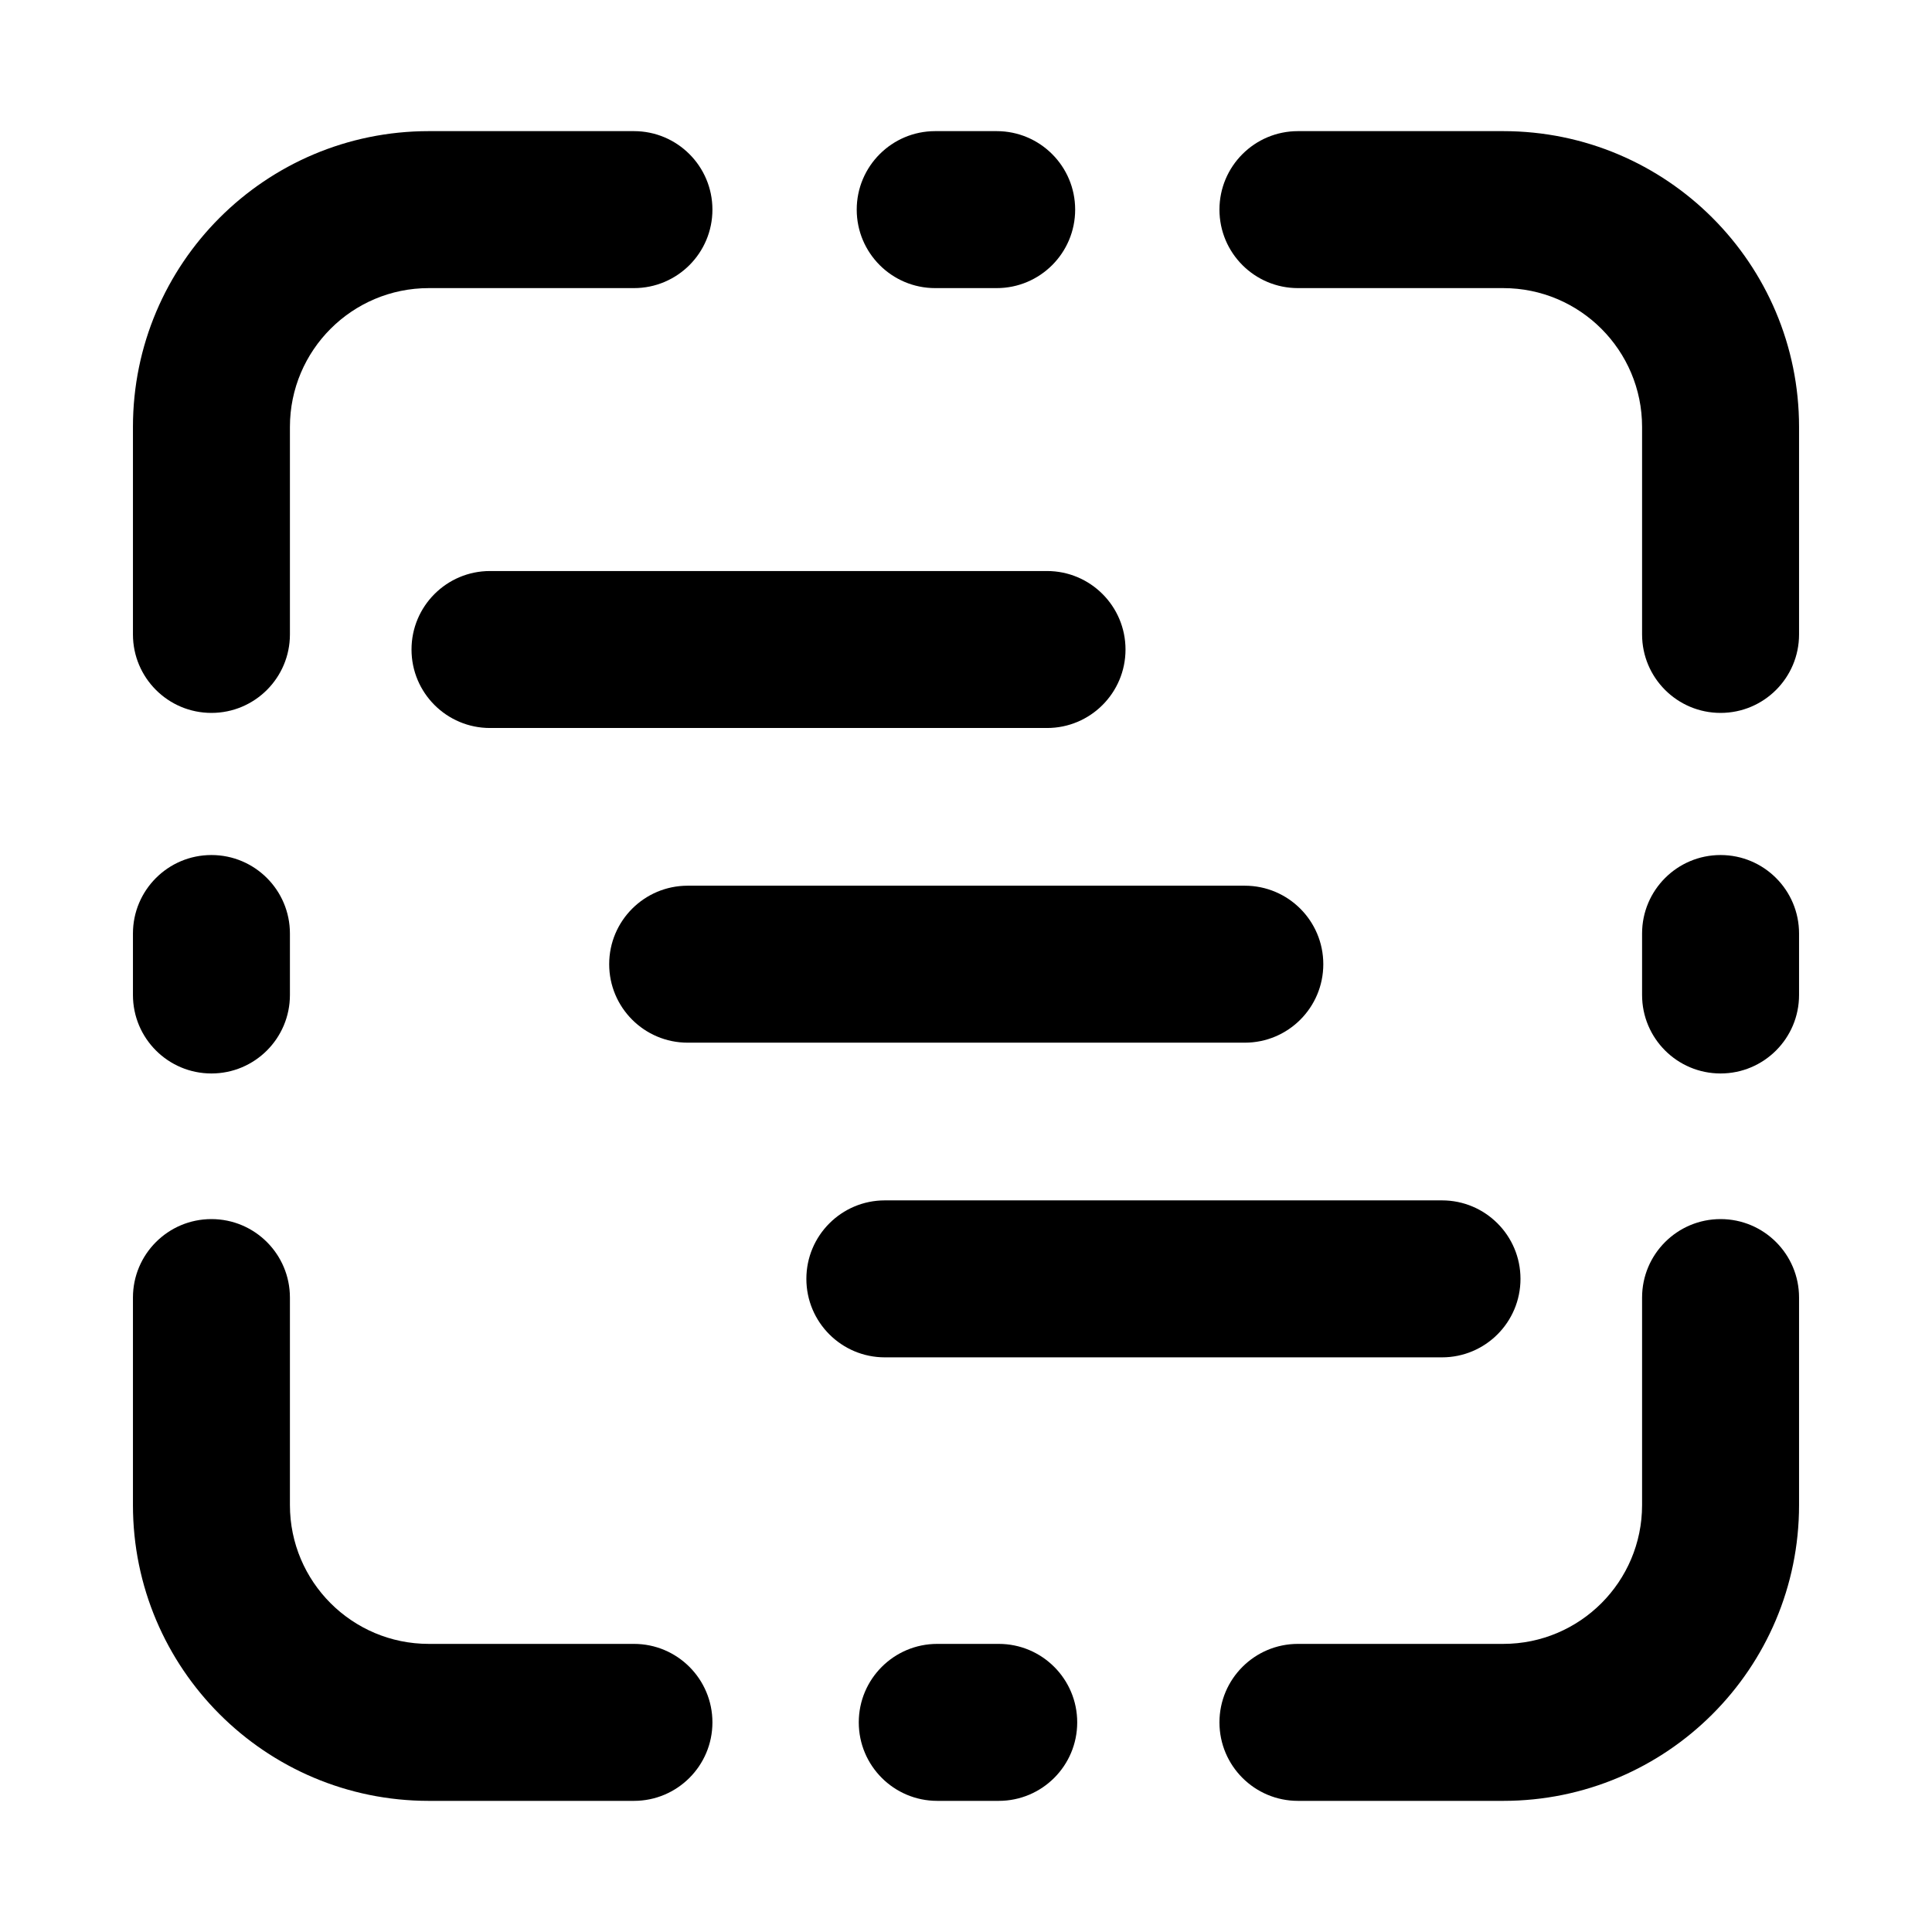 <svg width="16" height="16" viewBox="0 0 16 16" fill="none" xmlns="http://www.w3.org/2000/svg">
<path d="M8.254 2.386C8.613 2.386 8.904 2.095 8.904 1.736C8.904 1.377 8.613 1.086 8.254 1.086H7.745C7.386 1.086 7.095 1.377 7.095 1.736C7.095 2.095 7.386 2.386 7.745 2.386H8.254Z" fill="black"/>
<path d="M1.101 3.536C1.101 2.183 2.198 1.086 3.551 1.086H5.25C5.609 1.086 5.9 1.377 5.9 1.736C5.9 2.095 5.609 2.386 5.25 2.386H3.551C2.916 2.386 2.401 2.901 2.401 3.536V5.254C2.401 5.613 2.11 5.904 1.751 5.904C1.392 5.904 1.101 5.613 1.101 5.254V3.536Z" fill="black"/>
<path d="M1.101 12.464C1.101 13.817 2.198 14.914 3.551 14.914H5.25C5.609 14.914 5.9 14.623 5.9 14.264C5.9 13.905 5.609 13.614 5.25 13.614H3.551C2.916 13.614 2.401 13.099 2.401 12.464V10.746C2.401 10.387 2.11 10.096 1.751 10.096C1.392 10.096 1.101 10.387 1.101 10.746V12.464Z" fill="black"/>
<path d="M12.449 1.086C13.802 1.086 14.899 2.183 14.899 3.536V5.254C14.899 5.613 14.608 5.904 14.249 5.904C13.89 5.904 13.599 5.613 13.599 5.254V3.536C13.599 2.901 13.084 2.386 12.449 2.386H10.749C10.39 2.386 10.099 2.095 10.099 1.736C10.099 1.377 10.39 1.086 10.749 1.086H12.449Z" fill="black"/>
<path d="M14.899 12.464C14.899 13.817 13.802 14.914 12.449 14.914H10.749C10.39 14.914 10.099 14.623 10.099 14.264C10.099 13.905 10.39 13.614 10.749 13.614H12.449C13.084 13.614 13.599 13.099 13.599 12.464V10.746C13.599 10.387 13.89 10.096 14.249 10.096C14.608 10.096 14.899 10.387 14.899 10.746V12.464Z" fill="black"/>
<path d="M8.921 14.264C8.921 13.905 8.63 13.614 8.271 13.614H7.762C7.403 13.614 7.112 13.905 7.112 14.264C7.112 14.623 7.403 14.914 7.762 14.914H8.271C8.63 14.914 8.921 14.623 8.921 14.264Z" fill="black"/>
<path d="M2.401 8.24C2.401 8.599 2.11 8.89 1.751 8.89C1.392 8.89 1.101 8.599 1.101 8.24V7.731C1.101 7.372 1.392 7.081 1.751 7.081C2.11 7.081 2.401 7.372 2.401 7.731V8.24Z" fill="black"/>
<path d="M14.249 8.89C14.608 8.89 14.899 8.599 14.899 8.24V7.731C14.899 7.372 14.608 7.081 14.249 7.081C13.89 7.081 13.599 7.372 13.599 7.731V8.24C13.599 8.599 13.89 8.89 14.249 8.89Z" fill="black"/>
<path d="M4.058 4.729C3.699 4.729 3.408 5.02 3.408 5.379C3.408 5.738 3.699 6.029 4.058 6.029H8.671C9.03 6.029 9.321 5.738 9.321 5.379C9.321 5.02 9.03 4.729 8.671 4.729H4.058Z" fill="black"/>
<path d="M5.045 7.985C5.045 7.626 5.336 7.335 5.695 7.335H10.309C10.668 7.335 10.959 7.626 10.959 7.985C10.959 8.344 10.668 8.635 10.309 8.635H5.695C5.336 8.635 5.045 8.344 5.045 7.985Z" fill="black"/>
<path d="M7.328 9.941C6.969 9.941 6.678 10.232 6.678 10.591C6.678 10.95 6.969 11.241 7.328 11.241H11.942C12.301 11.241 12.592 10.95 12.592 10.591C12.592 10.232 12.301 9.941 11.942 9.941H7.328Z" fill="black"/>
</svg>
